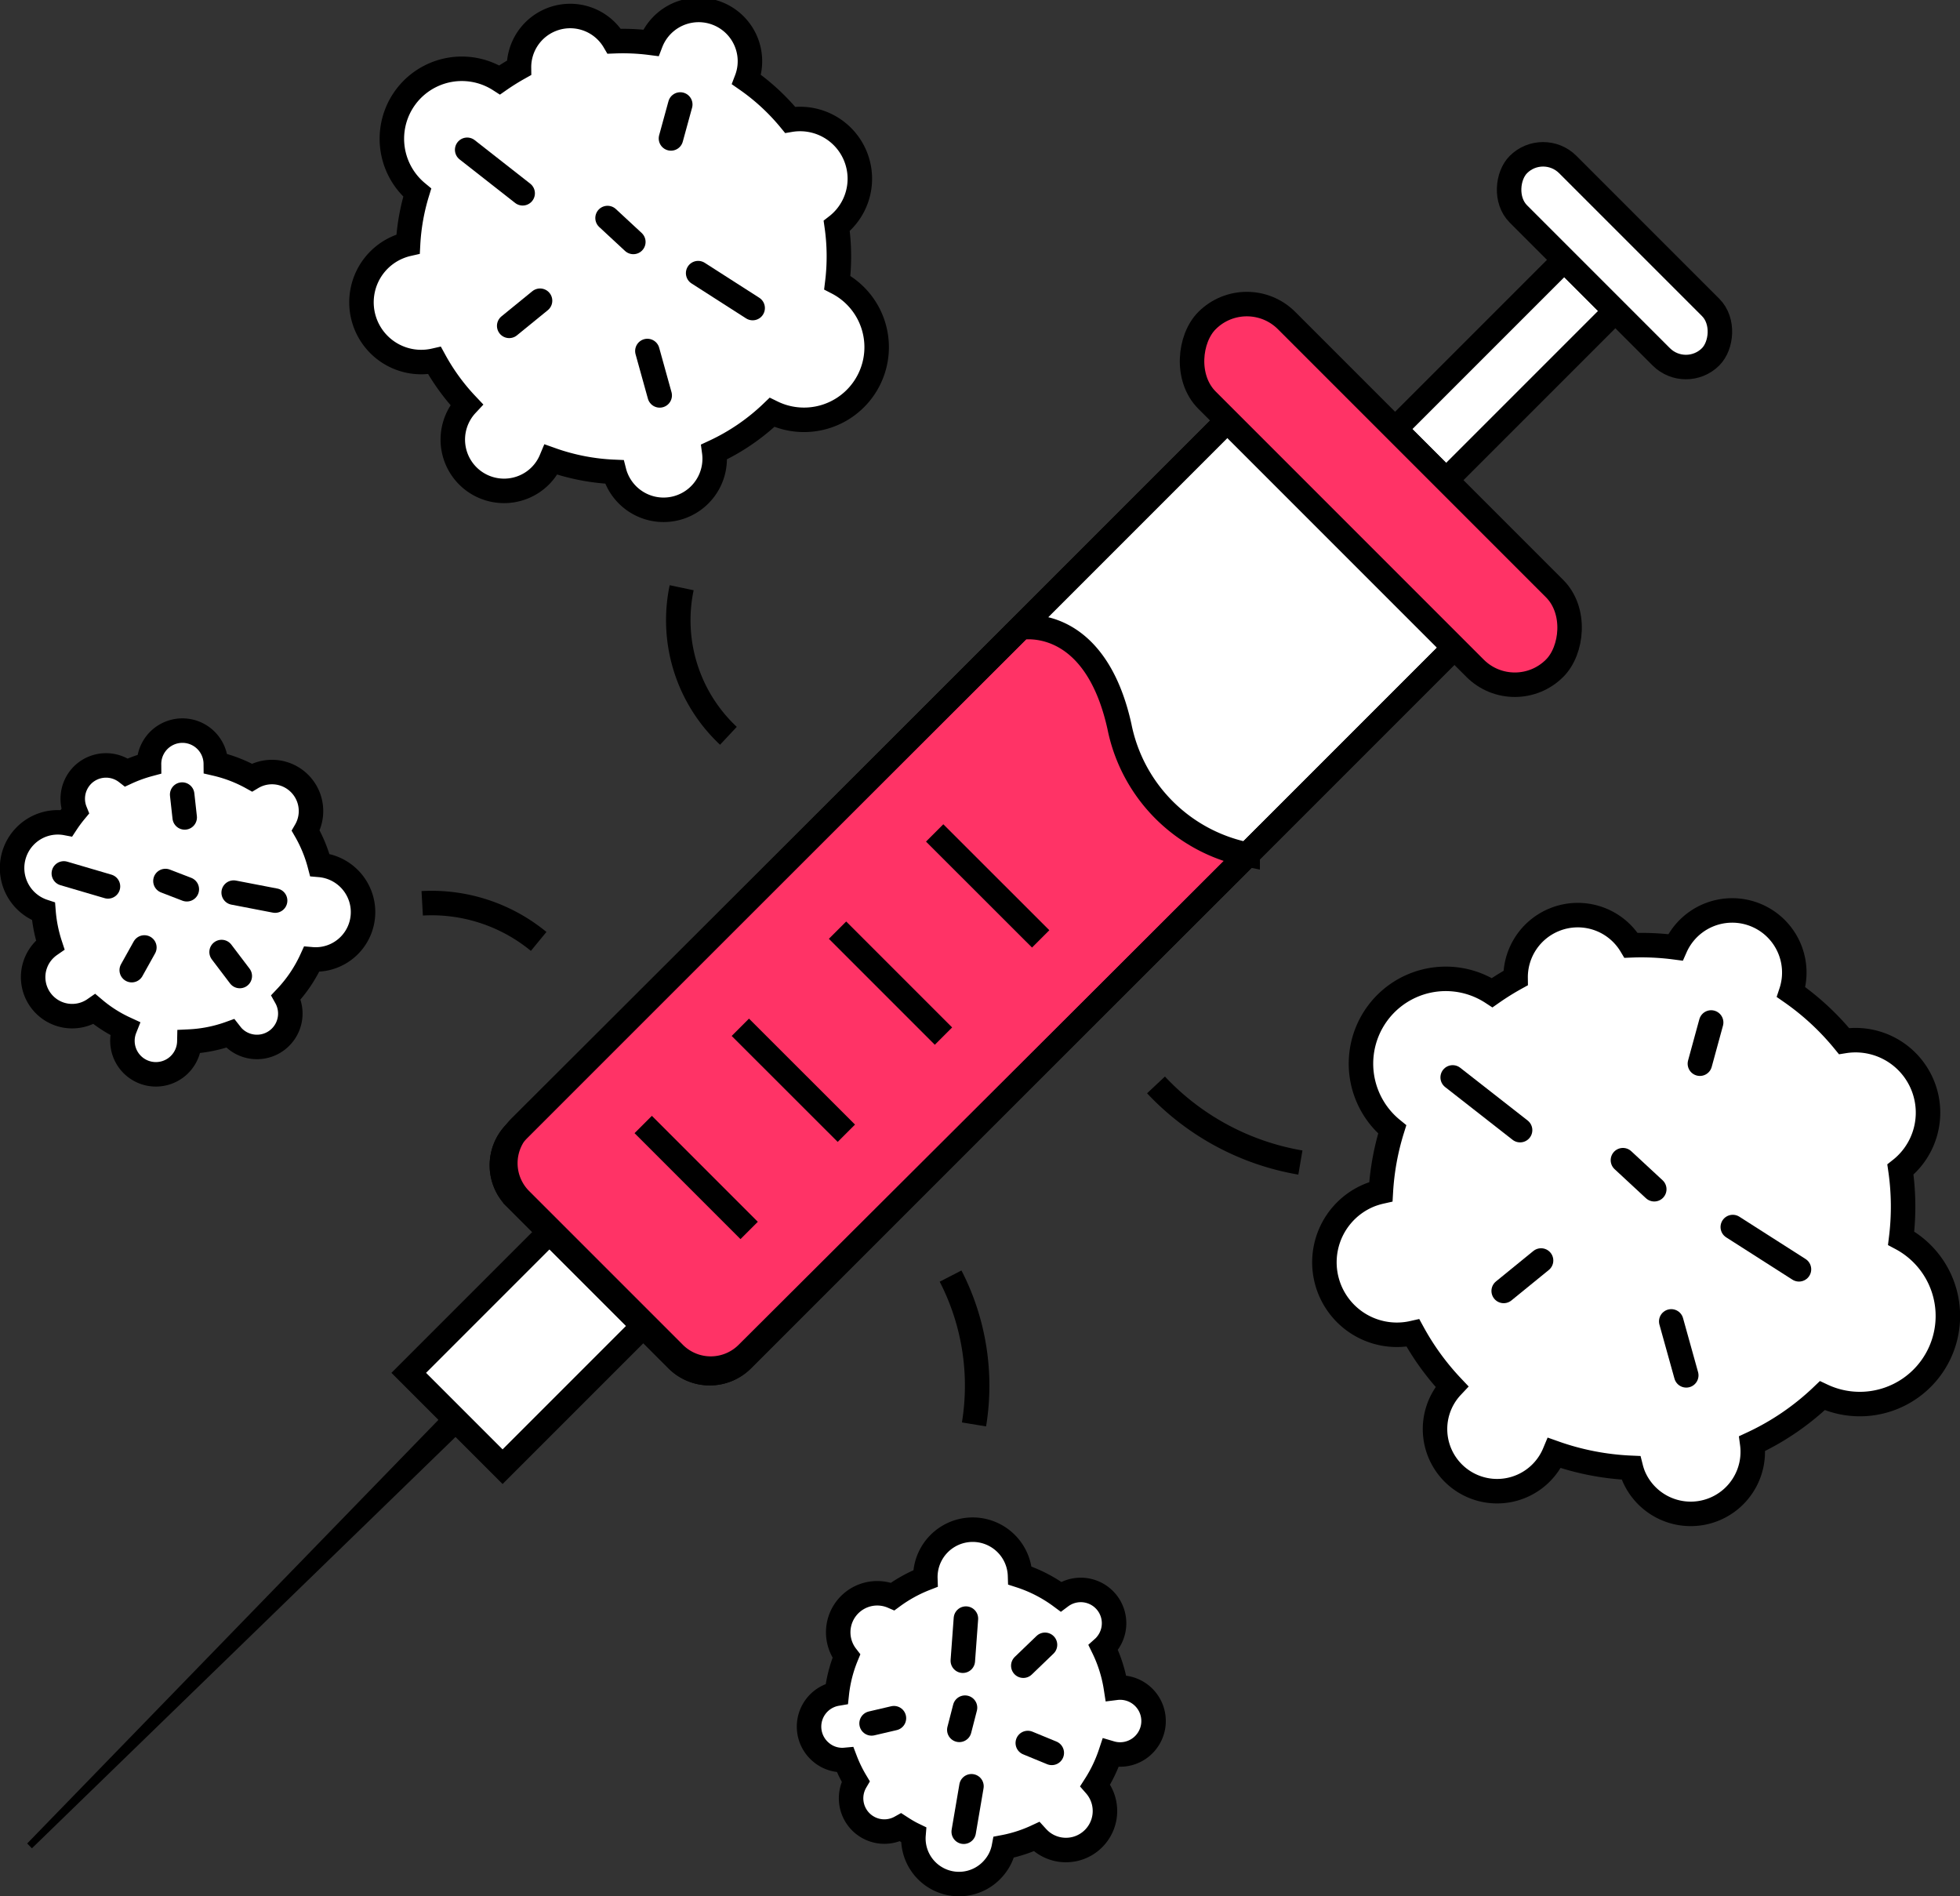 <svg xmlns="http://www.w3.org/2000/svg" viewBox="0 0 240.15 232.28"><rect x="0" y="0" width="240.15" height="232.28" fill="#333333" stroke="none"/><defs><style>.cls-1{fill:#fff;}.cls-1,.cls-2,.cls-3,.cls-4,.cls-6{stroke:#000;stroke-width:3px;}.cls-1,.cls-2,.cls-3,.cls-4{stroke-miterlimit:10;}.cls-2{fill:#ff3366;}.cls-3,.cls-6{fill:none;}.cls-4{fill:#ff3366;}.cls-5{fill:#000;}.cls-6{stroke-linecap:round;stroke-linejoin:round;}</style></defs><g id="Layer_2" data-name="Layer 2"><g id="Layer_1-2" data-name="Layer 1"><rect class="cls-1" x="58.07" y="148.9" width="16.26" height="29.32" transform="translate(135.04 1.1) rotate(45)"/><rect class="cls-1" x="180" y="30.67" width="8.85" height="29.32" transform="translate(86.07 -117.13) rotate(45)"/><path class="cls-1" d="M99,46.55h39.33a0,0,0,0,1,0,0V169.92a5.66,5.66,0,0,1-5.66,5.66h-28A5.66,5.66,0,0,1,99,169.92V46.55a0,0,0,0,1,0,0Z" transform="translate(113.3 -51.4) rotate(45)"/><path class="cls-2" d="M91.6,165.77l61.27-61.07A20,20,0,0,1,137.16,89c-3.08-13.86-12.11-12.11-12.11-12.11L63.8,138a6.32,6.32,0,0,0,0,9l18.87,18.87A6.33,6.33,0,0,0,91.6,165.77Z"/><path class="cls-3" d="M99,46.55h39.33a0,0,0,0,1,0,0V169.92a5.66,5.66,0,0,1-5.66,5.66h-28A5.66,5.66,0,0,1,99,169.92V46.55a0,0,0,0,1,0,0Z" transform="translate(113.3 -51.4) rotate(45)"/><rect class="cls-4" x="139.07" y="53.67" width="60.23" height="13.79" rx="6.89" transform="translate(92.38 -101.89) rotate(45)"/><rect class="cls-1" x="181.16" y="27.65" width="33.31" height="8.56" rx="4.28" transform="translate(80.52 -130.52) rotate(45)"/><polygon class="cls-5" points="56.89 174.99 3.91 226.43 3.33 225.84 54.77 172.86 56.89 174.99"/><line class="cls-3" x1="114.52" y1="102.04" x2="127.51" y2="115.02"/><line class="cls-3" x1="102.62" y1="113.95" x2="115.6" y2="126.93"/><line class="cls-3" x1="90.71" y1="125.85" x2="103.7" y2="138.83"/><line class="cls-3" x1="78.81" y1="137.76" x2="91.79" y2="150.74"/><path class="cls-3" d="M83.52,72a19.39,19.39,0,0,0,5.73,18.14"/><path class="cls-3" d="M116.47,156.33a29.31,29.31,0,0,1,2.87,18.17"/><path class="cls-3" d="M141.64,132.91a31.52,31.52,0,0,0,17.69,9.51"/><path class="cls-3" d="M51.73,110.66A20.66,20.66,0,0,1,66,115.33"/><path class="cls-1" d="M67.51,2.42a6.27,6.27,0,0,0-3.92,5.89c-.82.46-1.61.95-2.37,1.48A8.57,8.57,0,0,0,51.12,23.6,26.22,26.22,0,0,0,50,29.89a7.22,7.22,0,0,0-1.09.34,7.32,7.32,0,0,0,4.33,13.94,26,26,0,0,0,3.93,5.4,6.28,6.28,0,0,0,6.94,10.11,6.21,6.21,0,0,0,3.42-3.37,26.3,26.3,0,0,0,7.73,1.5,5.5,5.5,0,0,0,.25.75,6.26,6.26,0,0,0,12-3.2,26.06,26.06,0,0,0,7.08-4.84,8.9,8.9,0,0,0,8-15.9,26.46,26.46,0,0,0-.07-6.94,7.32,7.32,0,0,0-5.71-13,26.52,26.52,0,0,0-5.34-4.93A6.27,6.27,0,0,0,79.74,5.25a26.7,26.7,0,0,0-4.48-.2A6.26,6.26,0,0,0,67.51,2.42Z"/><line class="cls-6" x1="57.24" y1="18.35" x2="64.04" y2="23.68"/><line class="cls-6" x1="92.22" y1="37.74" x2="85.54" y2="33.46"/><line class="cls-6" x1="79.32" y1="43" x2="80.83" y2="48.44"/><line class="cls-6" x1="66.17" y1="36.84" x2="62.39" y2="39.92"/><line class="cls-6" x1="82.21" y1="16.96" x2="83.35" y2="12.8"/><line class="cls-6" x1="77.6" y1="29.64" x2="74.44" y2="26.71"/><path class="cls-1" d="M10.21,94.86a4.1,4.1,0,0,0-1,4.52,16.65,16.65,0,0,0-1.08,1.46,5.6,5.6,0,0,0-2.8,10.82,17.46,17.46,0,0,0,.82,4.09,5,5,0,0,0-.58.47,4.78,4.78,0,0,0,6,7.41A16.49,16.49,0,0,0,15.29,126a4.1,4.1,0,1,0,7.91,1.6,17.1,17.1,0,0,0,5-1c.11.14.21.27.33.4a4.09,4.09,0,0,0,6.52-4.83,17.13,17.13,0,0,0,3.13-4.65,5.8,5.8,0,0,0,1-11.56,17.13,17.13,0,0,0-1.72-4.2,4.78,4.78,0,0,0-6.59-6.5,17.05,17.05,0,0,0-4.43-1.7,4.09,4.09,0,0,0-8.18.07,17.36,17.36,0,0,0-2.76,1A4.09,4.09,0,0,0,10.21,94.86Z"/><line class="cls-6" x1="7.82" y1="107" x2="13.23" y2="108.59"/><line class="cls-6" x1="33.71" y1="110.33" x2="28.63" y2="109.35"/><line class="cls-6" x1="27.15" y1="116.63" x2="29.38" y2="119.57"/><line class="cls-6" x1="17.69" y1="116.07" x2="16.14" y2="118.85"/><line class="cls-6" x1="22.63" y1="100.14" x2="22.32" y2="97.34"/><line class="cls-6" x1="22.89" y1="108.94" x2="20.27" y2="107.93"/><path class="cls-1" d="M105.75,223.44a4.08,4.08,0,0,0,4.6.42c.51.33,1,.63,1.58.91a5.59,5.59,0,0,0,9.89,4,5.43,5.43,0,0,0,1.18-2.48,17,17,0,0,0,4-1.29,6.5,6.5,0,0,0,.53.52,4.78,4.78,0,0,0,6.67-6.81,17.56,17.56,0,0,0,1.88-3.94,4.1,4.1,0,1,0,.65-8,17.2,17.2,0,0,0-1.54-4.91,3.11,3.11,0,0,0,.35-.37,4.08,4.08,0,0,0-5.56-5.9,17.35,17.35,0,0,0-5-2.57,5.8,5.8,0,0,0-11.6.36,17.57,17.57,0,0,0-4,2.2,4.78,4.78,0,0,0-5.68,7.31,16.82,16.82,0,0,0-1.17,4.6,4.09,4.09,0,0,0-1.91,7.19,4,4,0,0,0,2.94.92,16.9,16.9,0,0,0,1.28,2.64A4.08,4.08,0,0,0,105.75,223.44Z"/><line class="cls-6" x1="118.08" y1="224.4" x2="119.03" y2="218.83"/><line class="cls-6" x1="118.35" y1="198.29" x2="117.97" y2="203.45"/><line class="cls-6" x1="125.38" y1="204.06" x2="128.04" y2="201.5"/><line class="cls-6" x1="125.93" y1="213.53" x2="128.87" y2="214.74"/><line class="cls-6" x1="109.53" y1="210.49" x2="106.79" y2="211.13"/><line class="cls-6" x1="118.24" y1="209.2" x2="117.54" y2="211.92"/><path class="cls-1" d="M190.45,112.67a7.61,7.61,0,0,0-4.75,7.15,32.15,32.15,0,0,0-2.87,1.79,10.39,10.39,0,0,0-12.25,16.75,31.78,31.78,0,0,0-1.39,7.63,9.48,9.48,0,0,0-1.32.4,8.88,8.88,0,0,0,5.25,16.91,31.79,31.79,0,0,0,4.77,6.56A7.61,7.61,0,1,0,190.46,178a32.25,32.25,0,0,0,9.37,1.82,8,8,0,0,0,.29.91,7.6,7.6,0,0,0,14.57-3.88,31.81,31.81,0,0,0,8.59-5.87,10.79,10.79,0,0,0,9.66-19.29,31.61,31.61,0,0,0-.09-8.41,8.88,8.88,0,0,0-6.91-15.74,31.91,31.91,0,0,0-6.48-6,7.61,7.61,0,0,0-14.18-5.48,31.68,31.68,0,0,0-5.43-.25A7.61,7.61,0,0,0,190.45,112.67Z"/><line class="cls-6" x1="177.99" y1="131.99" x2="186.25" y2="138.45"/><line class="cls-6" x1="220.42" y1="155.5" x2="212.31" y2="150.32"/><line class="cls-6" x1="204.77" y1="161.88" x2="206.61" y2="168.49"/><line class="cls-6" x1="188.82" y1="154.42" x2="184.24" y2="158.15"/><line class="cls-6" x1="208.28" y1="130.31" x2="209.66" y2="125.26"/><line class="cls-6" x1="202.69" y1="145.69" x2="198.85" y2="142.13"/></g></g></svg>